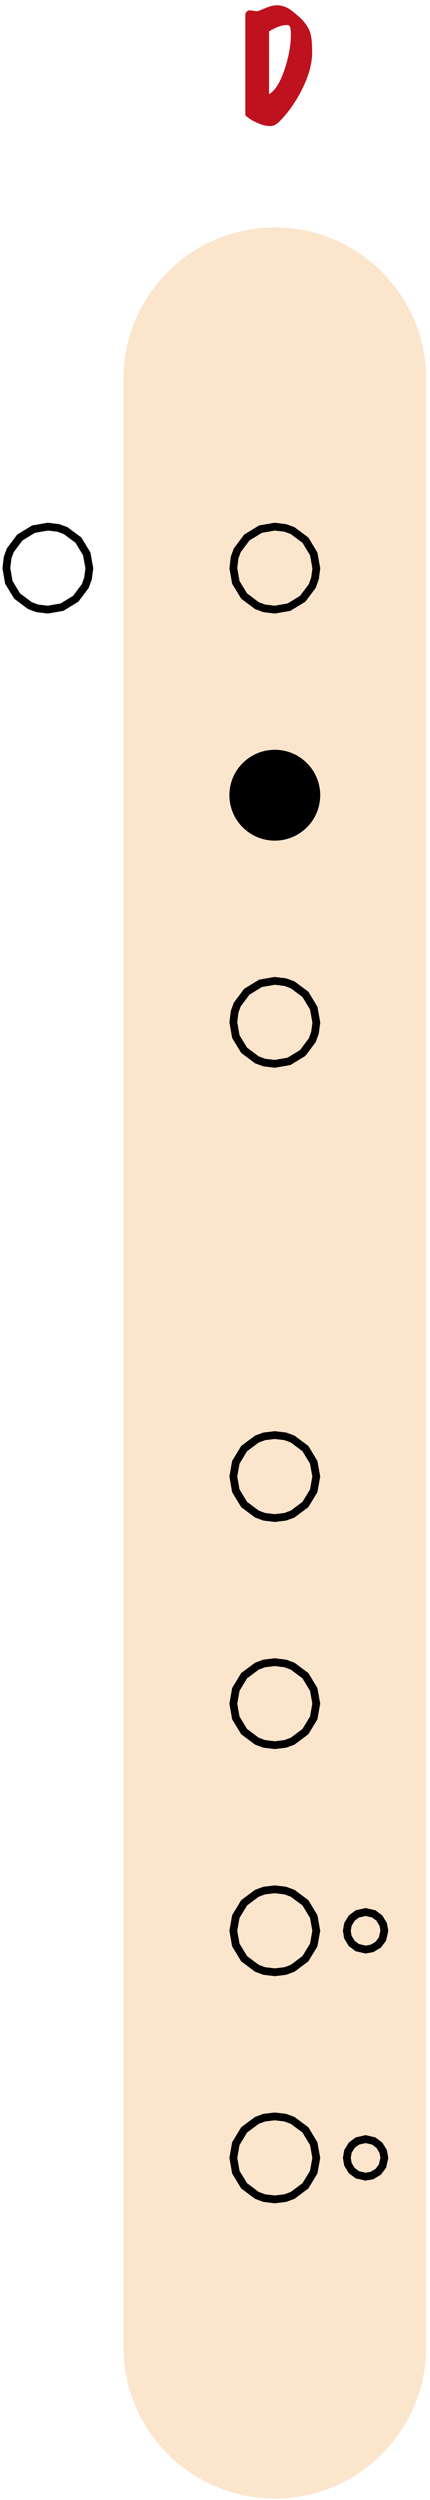 <?xml version="1.0" encoding="UTF-8"?>
<svg width="111px" height="645px" viewBox="577 964 111 645" xmlns="http://www.w3.org/2000/svg" xmlns:xlink="http://www.w3.org/1999/xlink" version="1.1">
 <!-- Generated by Pixelmator Pro 2.3.3 -->
 <g id="flauta-nota-D">
  <path id="corpo-da-flauta" d="M647.938 1022.678 C626.364 1022.678 608.875 1040.167 608.875 1061.741 L608.875 1569.553 C608.875 1591.127 626.364 1608.616 647.938 1608.616 L647.938 1608.616 C669.511 1608.616 687 1591.127 687 1569.553 L687 1061.741 C687 1040.167 669.511 1022.678 647.938 1022.678 Z" fill="#fce5cd" fill-opacity="1" stroke="none"/>
  <defs>
   <path id="D" d="M657.572 977.504 C657.572 980.12 656.864 982.964 655.448 986.036 654.32 988.508 652.904 990.836 651.2 993.02 649.688 994.892 648.572 995.984 647.852 996.296 647.492 996.44 647.084 996.512 646.628 996.512 645.572 996.512 644.372 996.176 643.028 995.504 641.828 994.952 640.928 994.352 640.328 993.704 L640.328 967.784 C640.4 967.16 640.76 966.788 641.408 966.668 641.48 966.644 642.08 966.728 643.208 966.92 643.424 966.944 644.138 966.692 645.35 966.164 646.562 965.636 647.6 965.372 648.464 965.372 649.52 965.372 650.528 965.648 651.488 966.2 652.04 966.536 652.868 967.184 653.972 968.144 655.58 969.536 656.624 971 657.104 972.536 657.416 973.568 657.572 975.224 657.572 977.504 Z M651.596 970.556 C651.476 970.484 651.284 970.448 651.02 970.448 649.748 970.448 648.224 971 646.448 972.104 L646.448 988.304 C648.08 987.368 649.472 985.076 650.624 981.428 651.608 978.284 652.1 975.428 652.1 972.86 652.1 971.516 651.932 970.748 651.596 970.556 Z"/>
  </defs>
  <use id="D-1" xlink:href="#D" fill="#c53923" fill-opacity="1" stroke="none"/>
  <use id="D-2" xlink:href="#D" fill="#be121e" fill-opacity="1" stroke="none"/>
  <g id="furos-baixo">
   <g id="furo-duplo">
    <defs>
     <path id="furo-grande" d="M659.656 1520.725 C659.656 1514.253 654.41 1509.006 647.938 1509.006 641.465 1509.006 636.219 1514.253 636.219 1520.725 636.219 1527.197 641.465 1532.444 647.938 1532.444 654.41 1532.444 659.656 1527.197 659.656 1520.725 Z"/>
    </defs>
    <defs>
     <path id="stroke-path" d="M650.656 1531.109 L652.547 1530.406 655.844 1527.938 657.984 1524.406 658.641 1520.734 657.984 1517.063 655.844 1513.516 652.547 1511.063 650.656 1510.359 647.938 1510.031 645.203 1510.359 643.313 1511.063 640.016 1513.516 637.875 1517.063 637.234 1520.734 637.875 1524.406 640.016 1527.938 643.313 1530.406 645.203 1531.109 647.938 1531.438 Z"/>
    </defs>
    <use id="furo-grande-1" stroke="#000000" stroke-opacity="1" stroke-linecap="round" fill="none" stroke-width="2" xlink:href="#stroke-path"/>
    <defs>
     <path id="furo-menor" d="M677.234 1520.725 C677.234 1517.489 674.611 1514.866 671.375 1514.866 668.139 1514.866 665.516 1517.489 665.516 1520.725 665.516 1523.961 668.139 1526.584 671.375 1526.584 674.611 1526.584 677.234 1523.961 677.234 1520.725 Z"/>
    </defs>
    <defs>
     <path id="stroke-path-1" d="M673.031 1525.281 L674.641 1524.313 675.734 1522.859 676.219 1520.734 675.922 1519.094 674.938 1517.469 673.484 1516.375 671.375 1515.891 669.25 1516.375 667.797 1517.469 666.813 1519.078 666.531 1520.734 666.813 1522.391 667.797 1524 669.25 1525.094 671.391 1525.578 Z"/>
    </defs>
    <use id="furo-menor-1" stroke="#000000" stroke-opacity="1" stroke-linecap="round" fill="none" stroke-width="2" xlink:href="#stroke-path-1"/>
   </g>
   <g id="furo-duplo-1">
    <defs>
     <path id="furo-grande-2" d="M659.656 1462.131 C659.656 1455.659 654.41 1450.412 647.938 1450.412 641.465 1450.412 636.219 1455.659 636.219 1462.131 636.219 1468.603 641.465 1473.85 647.938 1473.85 654.41 1473.85 659.656 1468.603 659.656 1462.131 Z"/>
    </defs>
    <defs>
     <path id="stroke-path-2" d="M650.656 1472.516 L652.547 1471.813 655.844 1469.344 657.984 1465.813 658.641 1462.141 657.984 1458.469 655.844 1454.922 652.547 1452.469 650.656 1451.766 647.938 1451.438 645.203 1451.766 643.313 1452.469 640.016 1454.922 637.875 1458.469 637.234 1462.141 637.875 1465.813 640.016 1469.344 643.313 1471.813 645.203 1472.516 647.938 1472.844 Z"/>
    </defs>
    <use id="furo-grande-3" stroke="#000000" stroke-opacity="1" stroke-linecap="round" fill="none" stroke-width="2" xlink:href="#stroke-path-2"/>
    <defs>
     <path id="furo-menor-2" d="M677.234 1462.131 C677.234 1458.895 674.611 1456.272 671.375 1456.272 668.139 1456.272 665.516 1458.895 665.516 1462.131 665.516 1465.367 668.139 1467.991 671.375 1467.991 674.611 1467.991 677.234 1465.367 677.234 1462.131 Z"/>
    </defs>
    <defs>
     <path id="stroke-path-3" d="M673.031 1466.688 L674.641 1465.719 675.734 1464.266 676.219 1462.141 675.922 1460.5 674.938 1458.875 673.484 1457.781 671.375 1457.297 669.25 1457.781 667.797 1458.875 666.813 1460.484 666.531 1462.141 666.813 1463.797 667.797 1465.406 669.25 1466.5 671.391 1466.984 Z"/>
    </defs>
    <use id="furo-menor-3" stroke="#000000" stroke-opacity="1" stroke-linecap="round" fill="none" stroke-width="2" xlink:href="#stroke-path-3"/>
   </g>
   <defs>
    <path id="furo" d="M659.656 1403.537 C659.656 1397.065 654.41 1391.819 647.938 1391.819 641.465 1391.819 636.219 1397.065 636.219 1403.537 636.219 1410.01 641.465 1415.256 647.938 1415.256 654.41 1415.256 659.656 1410.01 659.656 1403.537 Z"/>
   </defs>
   <defs>
    <path id="stroke-path-4" d="M650.656 1413.922 L652.547 1413.219 655.844 1410.75 657.984 1407.219 658.641 1403.547 657.984 1399.875 655.844 1396.328 652.547 1393.875 650.656 1393.172 647.938 1392.844 645.203 1393.172 643.313 1393.875 640.016 1396.328 637.875 1399.875 637.234 1403.547 637.875 1407.219 640.016 1410.75 643.313 1413.219 645.203 1413.922 647.938 1414.25 Z"/>
   </defs>
   <use id="furo-1" stroke="#000000" stroke-opacity="1" stroke-linecap="round" fill="none" stroke-width="2" xlink:href="#stroke-path-4"/>
   <defs>
    <path id="furo-2" d="M659.656 1344.944 C659.656 1338.472 654.41 1333.225 647.938 1333.225 641.465 1333.225 636.219 1338.472 636.219 1344.944 636.219 1351.416 641.465 1356.662 647.938 1356.662 654.41 1356.662 659.656 1351.416 659.656 1344.944 Z"/>
   </defs>
   <defs>
    <path id="stroke-path-5" d="M650.656 1355.328 L652.547 1354.625 655.844 1352.156 657.984 1348.625 658.641 1344.953 657.984 1341.281 655.844 1337.734 652.547 1335.281 650.656 1334.578 647.938 1334.25 645.203 1334.578 643.313 1335.281 640.016 1337.734 637.875 1341.281 637.234 1344.953 637.875 1348.625 640.016 1352.156 643.313 1354.625 645.203 1355.328 647.938 1355.656 Z"/>
   </defs>
   <use id="furo-3" stroke="#000000" stroke-opacity="1" stroke-linecap="round" fill="none" stroke-width="2" xlink:href="#stroke-path-5"/>
  </g>
  <g id="furos-cima">
   <defs>
    <path id="furo-3" d="M659.656 1227.756 C659.656 1221.284 654.41 1216.037 647.938 1216.037 641.465 1216.037 636.219 1221.284 636.219 1227.756 636.219 1234.228 641.465 1239.475 647.938 1239.475 654.41 1239.475 659.656 1234.228 659.656 1227.756 Z"/>
   </defs>
   <defs>
    <path id="stroke-path-6" d="M651.609 1237.828 L655.141 1235.672 657.609 1232.375 658.313 1230.422 658.656 1227.813 657.984 1224.094 655.844 1220.547 652.547 1218.094 650.656 1217.391 647.938 1217.063 644.25 1217.703 640.719 1219.859 638.25 1223.156 637.563 1225.031 637.234 1227.766 637.875 1231.438 640.016 1234.969 643.313 1237.438 645.203 1238.141 647.938 1238.469 Z"/>
   </defs>
   <use id="furo-3-1" stroke="#000000" stroke-opacity="1" stroke-linecap="round" fill="none" stroke-width="2" xlink:href="#stroke-path-6"/>
   <path id="furo-2" d="M659.656 1169.162 C659.656 1162.69 654.41 1157.444 647.938 1157.444 641.465 1157.444 636.219 1162.69 636.219 1169.162 636.219 1175.635 641.465 1180.881 647.938 1180.881 654.41 1180.881 659.656 1175.635 659.656 1169.162 Z" fill="#000000" fill-opacity="1" stroke="none"/>
   <defs>
    <path id="furo-1" d="M659.656 1110.569 C659.656 1104.097 654.41 1098.85 647.938 1098.85 641.465 1098.85 636.219 1104.097 636.219 1110.569 636.219 1117.041 641.465 1122.287 647.938 1122.287 654.41 1122.287 659.656 1117.041 659.656 1110.569 Z"/>
   </defs>
   <defs>
    <path id="stroke-path-7" d="M651.609 1120.641 L655.141 1118.484 657.609 1115.188 658.313 1113.234 658.656 1110.625 657.984 1106.906 655.844 1103.359 652.547 1100.906 650.656 1100.203 647.938 1099.875 644.25 1100.516 640.719 1102.672 638.25 1105.969 637.563 1107.844 637.234 1110.578 637.875 1114.25 640.016 1117.781 643.313 1120.25 645.203 1120.953 647.938 1121.281 Z"/>
   </defs>
   <use id="furo-1-1" stroke="#000000" stroke-opacity="1" stroke-linecap="round" fill="none" stroke-width="2" xlink:href="#stroke-path-7"/>
   <g id="furo-traseiro">
    <defs>
     <path id="furo-tras-base" d="M601.063 1110.569 C601.063 1104.097 595.816 1098.85 589.344 1098.85 582.872 1098.85 577.625 1104.097 577.625 1110.569 577.625 1117.041 582.872 1122.287 589.344 1122.287 595.816 1122.287 601.063 1117.041 601.063 1110.569 Z"/>
    </defs>
    <defs>
     <path id="stroke-path-8" d="M593.016 1120.641 L596.547 1118.484 599.016 1115.188 599.719 1113.234 600.063 1110.625 599.391 1106.906 597.25 1103.359 593.953 1100.906 592.063 1100.203 589.344 1099.875 585.656 1100.516 582.125 1102.672 579.656 1105.969 578.969 1107.844 578.641 1110.578 579.281 1114.25 581.422 1117.781 584.719 1120.25 586.609 1120.953 589.344 1121.281 Z"/>
    </defs>
    <use id="furo-tras-base-1" stroke="#000000" stroke-opacity="1" stroke-linecap="round" fill="none" stroke-width="2" xlink:href="#stroke-path-8"/>
    <path id="Retângulo" d="M589.344 1122.287 C582.872 1122.287 577.625 1117.041 577.625 1110.569 L601.063 1110.569 C601.063 1117.041 595.816 1122.287 589.344 1122.287 Z" fill="none" stroke="none"/>
    <path id="furo-tras-copiar" d="M577.625 1110.569 C577.625 1104.097 582.872 1098.85 589.344 1098.85 595.816 1098.85 601.063 1104.097 601.063 1110.569 L577.625 1110.569 Z" fill="none" stroke="none"/>
   </g>
  </g>
 </g>
</svg>
